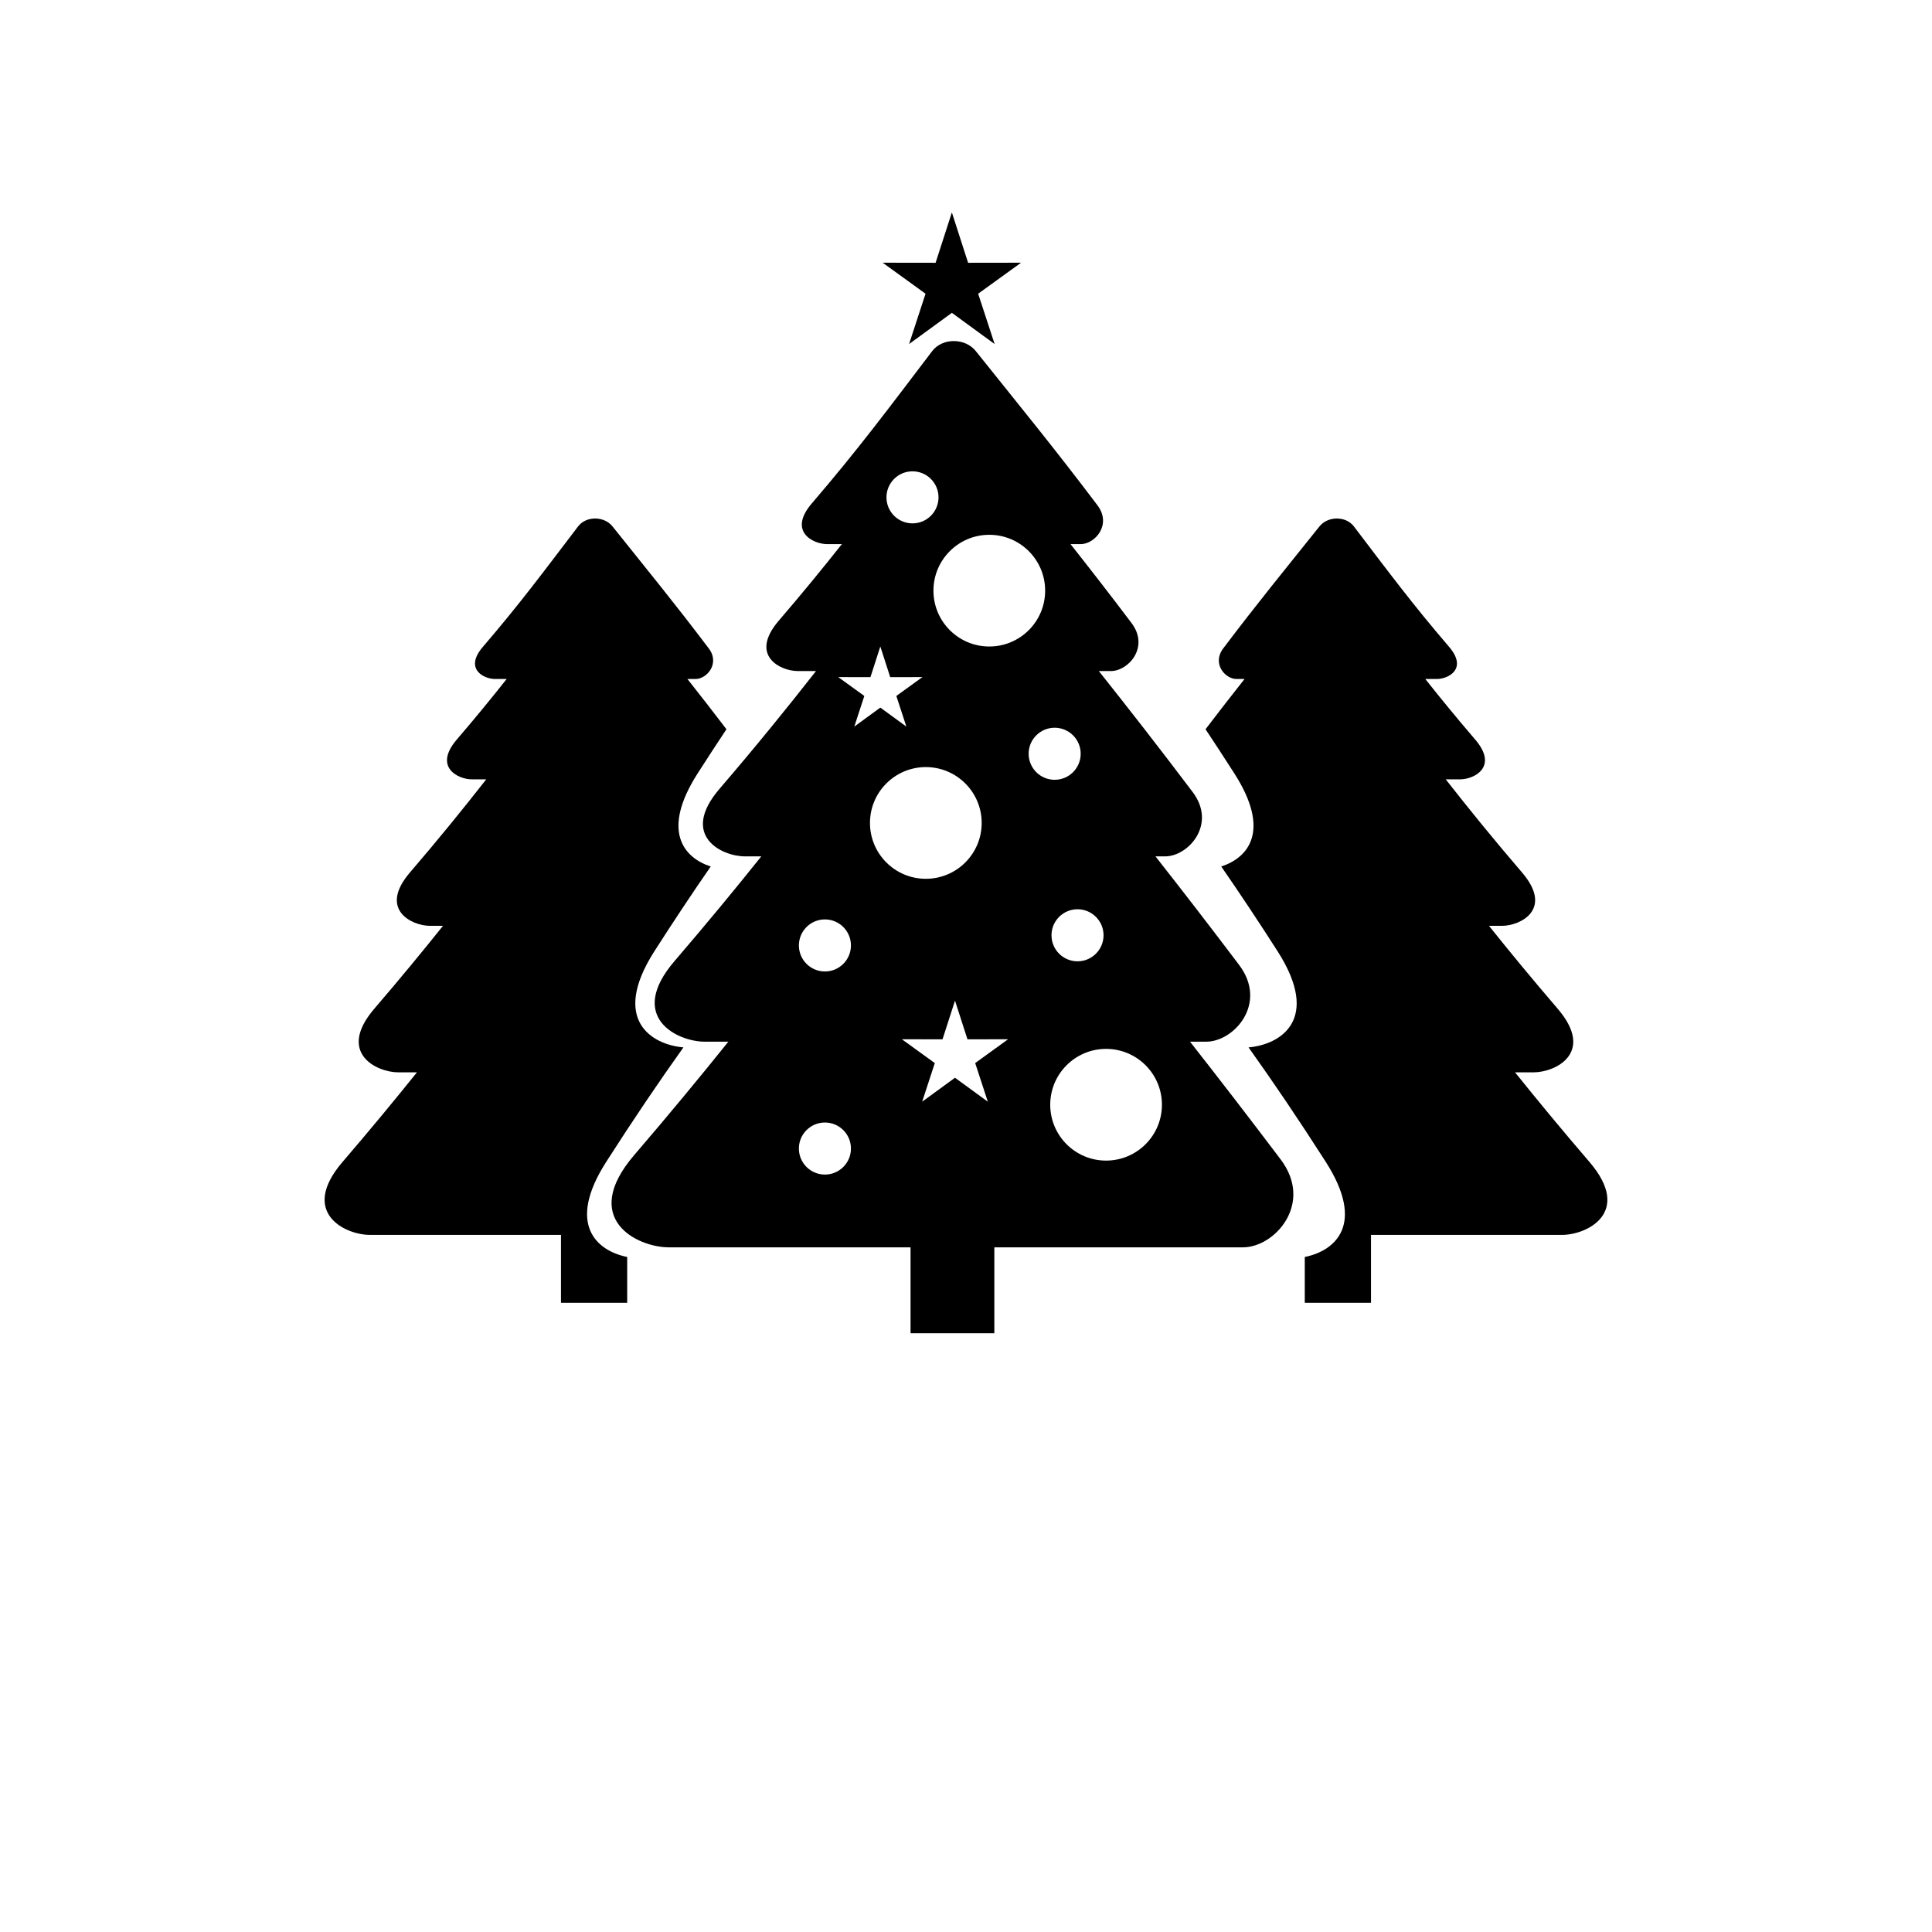 <?xml version="1.0" encoding="UTF-8"?>
<svg width="700pt" height="700pt" version="1.1" viewBox="0 0 700 700" xmlns="http://www.w3.org/2000/svg">
 <g fill-rule="evenodd">
  <path d="m397.62 183.07c5.332 7.066-0.941 14.07-6.023 14.07h-3.731c7.066 8.938 14.211 18.133 22.117 28.609 6.586 8.73-1.164 17.383-7.441 17.383h-4.418c10.91 13.73 21.773 27.645 34 43.836 8.836 11.707-1.562 23.312-9.98 23.312h-3.5c9.668 12.297 19.547 25.074 30.309 39.328 10.543 13.969-1.863 27.816-11.91 27.816h-5.871c10.477 13.355 21.207 27.25 32.836 42.656 12.07 15.996-2.133 31.852-13.637 31.852h-90.105v31.117h-30.355v-31.117h-87.539c-11.492 0-32.445-10.273-12.594-33.418 12.57-14.652 23.633-28.027 34.117-41.09h-8.52c-10.039 0-28.34-8.973-11-29.184 11.645-13.57 21.809-25.891 31.461-37.961h-5.93c-8.414 0-23.746-7.519-9.219-24.457 13.27-15.469 24.242-28.992 34.973-42.691h-6.633c-6.273 0-17.707-5.606-6.871-18.234 8.578-10 15.867-18.906 22.871-27.754h-5.32c-5.078 0-14.336-4.539-5.562-14.762 16.832-19.617 27.543-34.059 43.613-55.176 3.719-4.887 11.961-4.797 15.793 0 16.406 20.523 28.391 35.086 44.078 55.867zm-67.008-12.301c5.207 0 9.43 4.223 9.43 9.43s-4.223 9.43-9.43 9.43-9.43-4.223-9.43-9.43 4.223-9.43 9.43-9.43zm51.512 92.902c5.207 0 9.43 4.223 9.43 9.43s-4.223 9.43-9.43 9.43-9.43-4.223-9.43-9.43 4.223-9.43 9.43-9.43zm8.281 65.77c5.207 0 9.43 4.223 9.43 9.43s-4.223 9.43-9.43 9.43-9.43-4.223-9.43-9.43 4.223-9.43 9.43-9.43zm-91.523 3.68c5.207 0 9.43 4.223 9.43 9.43 0 5.207-4.223 9.43-9.43 9.43-5.207 0-9.43-4.223-9.43-9.43 0-5.207 4.223-9.43 9.43-9.43zm0 73.586c5.207 0 9.43 4.223 9.43 9.43s-4.223 9.43-9.43 9.43c-5.207 0-9.43-4.223-9.43-9.43s4.223-9.43 9.43-9.43zm101.87-26.676c11.176 0 20.238 9.062 20.238 20.238 0 11.176-9.062 20.234-20.238 20.234-11.176 0-20.234-9.062-20.234-20.234 0-11.176 9.062-20.238 20.234-20.238zm-65.309-102.1c11.176 0 20.238 9.062 20.238 20.238s-9.062 20.234-20.238 20.234c-11.176 0-20.234-9.062-20.234-20.234 0-11.176 9.062-20.238 20.234-20.238zm22.996-84.164c11.176 0 20.238 9.062 20.238 20.238 0 11.176-9.062 20.234-20.238 20.234-11.176 0-20.234-9.062-20.234-20.234 0-11.176 9.062-20.238 20.234-20.238zm-12.426 168.79 4.523 14.012 14.723-0.031-11.93 8.633 4.578 13.992-11.895-8.676-11.895 8.676 4.578-13.992-11.93-8.633 14.723 0.031zm-27.055-128.32 3.586 11.105 11.672-0.023-9.457 6.84 3.629 11.094-9.43-6.879-9.426 6.879 3.625-11.094-9.453-6.84 11.672 0.023z"/>
  <path d="m256.78 234.89c4.215 5.586-0.746 11.125-4.762 11.125h-2.949c4.57 5.785 9.188 11.703 14.137 18.203-3.422 5.148-6.894 10.473-10.449 16.02-13.352 20.859-5.012 30.531 4.75 33.711-6.625 9.582-13.359 19.695-20.391 30.676-15.969 24.945-0.91 33.895 10.5 34.863-9.098 12.754-18.25 26.289-27.977 41.484-14.645 22.871-3.195 32.297 7.606 34.453v16.598h-23.992v-24.598h-69.199c-9.086 0-25.648-8.121-9.957-26.418 9.938-11.582 18.68-22.152 26.969-32.48h-6.734c-7.938 0-22.402-7.094-8.695-23.07 9.203-10.727 17.238-20.465 24.867-30.008h-4.688c-6.648 0-18.773-5.945-7.285-19.332 10.488-12.227 19.164-22.918 27.645-33.746h-5.242c-4.957 0-13.996-4.43-5.434-14.414 6.777-7.902 12.543-14.945 18.078-21.941h-4.207c-4.016 0-11.332-3.586-4.398-11.668 13.305-15.508 21.773-26.922 34.477-43.613 2.938-3.863 9.453-3.789 12.48 0 12.969 16.227 22.441 27.734 34.84 44.16z"/>
  <path d="m443.21 234.89c-4.215 5.586 0.746 11.125 4.762 11.125h2.949c-4.57 5.785-9.188 11.703-14.137 18.203 3.422 5.148 6.894 10.473 10.449 16.02 13.352 20.859 5.012 30.531-4.75 33.711 6.625 9.582 13.359 19.695 20.391 30.676 15.969 24.945 0.91 33.895-10.5 34.863 9.098 12.754 18.25 26.289 27.977 41.484 14.645 22.871 3.195 32.297-7.606 34.453v16.598h23.992v-24.598h69.199c9.086 0 25.648-8.121 9.957-26.418-9.938-11.582-18.68-22.152-26.969-32.48h6.734c7.938 0 22.402-7.094 8.695-23.07-9.203-10.727-17.238-20.465-24.867-30.008h4.688c6.648 0 18.773-5.945 7.285-19.332-10.488-12.227-19.164-22.918-27.645-33.746h5.242c4.957 0 13.996-4.43 5.434-14.414-6.777-7.902-12.543-14.945-18.078-21.941h4.207c4.016 0 11.332-3.586 4.398-11.668-13.305-15.508-21.773-26.922-34.477-43.613-2.938-3.863-9.453-3.789-12.48 0-12.969 16.227-22.441 27.734-34.84 44.16z"/>
  <path d="m350.76 95.211 19.191-0.027-15.547 11.238 5.965 18.23-15.488-11.305-15.508 11.305 5.965-18.23-15.531-11.238 19.176 0.027 5.898-18.242z"/>
 </g>
</svg>
